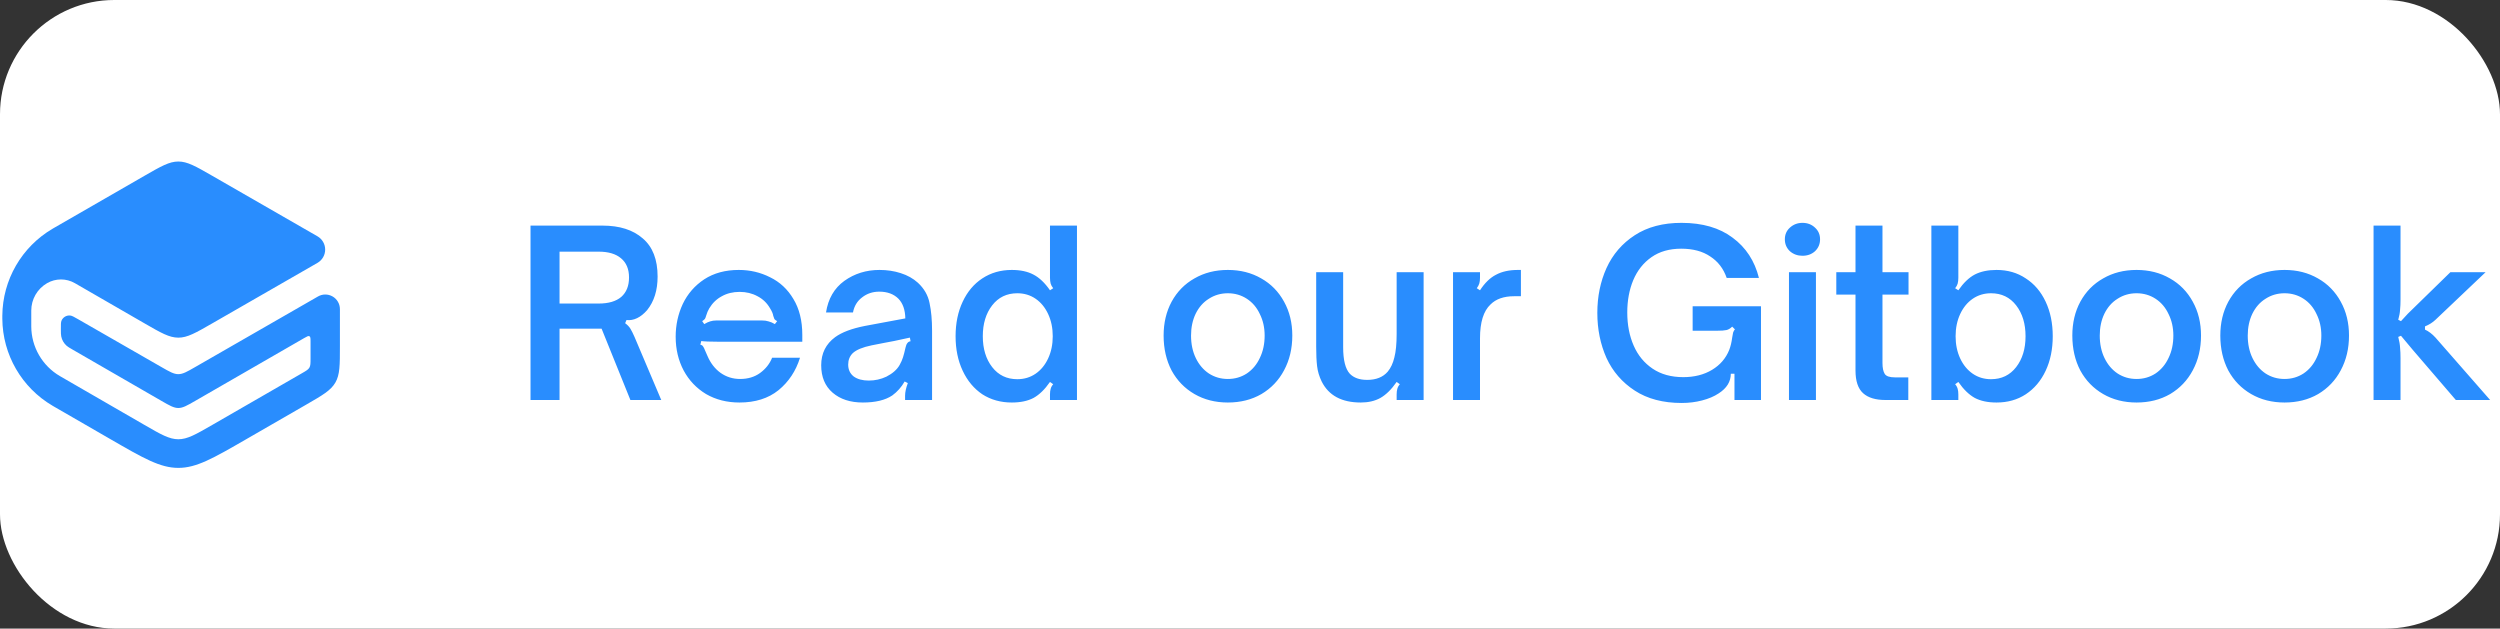 <svg width="175" height="44" viewBox="0 0 175 44" fill="none" xmlns="http://www.w3.org/2000/svg">
<rect x="0" y="0" width="175" height="44" fill="#333333" stroke="none"/>
<rect width="175" height="44" rx="8" fill="white"/>
<path d="M10.116 22.635C11.271 23.302 11.849 23.635 12.483 23.636C13.117 23.636 13.696 23.304 14.852 22.639L22.224 18.401C22.557 18.21 22.762 17.855 22.762 17.471C22.762 17.088 22.557 16.733 22.224 16.542L14.85 12.302C13.694 11.638 13.117 11.306 12.483 11.306C11.849 11.307 11.272 11.639 10.117 12.304L3.777 15.955C3.73 15.982 3.706 15.996 3.685 16.009C1.519 17.276 0.181 19.591 0.163 22.1C0.163 22.126 0.163 22.153 0.163 22.207C0.163 22.261 0.163 22.288 0.163 22.314C0.181 24.82 1.516 27.133 3.678 28.401C3.7 28.414 3.723 28.428 3.77 28.455L7.741 30.748C10.055 32.084 11.212 32.752 12.483 32.752C13.754 32.753 14.911 32.086 17.226 30.751L21.418 28.334C22.578 27.666 23.157 27.332 23.475 26.781C23.794 26.23 23.794 25.561 23.794 24.223V21.639C23.794 21.267 23.593 20.925 23.268 20.745C22.954 20.57 22.572 20.573 22.261 20.752L13.664 25.693C13.088 26.025 12.799 26.19 12.483 26.191C12.166 26.191 11.878 26.025 11.301 25.694L5.483 22.354C5.191 22.187 5.045 22.103 4.928 22.088C4.662 22.053 4.405 22.203 4.303 22.452C4.259 22.561 4.26 22.729 4.261 23.065C4.263 23.313 4.263 23.437 4.287 23.55C4.338 23.805 4.472 24.036 4.668 24.207C4.756 24.283 4.863 24.345 5.077 24.469L11.297 28.059C11.876 28.393 12.165 28.56 12.483 28.56C12.8 28.56 13.09 28.393 13.668 28.06L21.293 23.665C21.491 23.551 21.589 23.494 21.663 23.537C21.738 23.579 21.738 23.694 21.738 23.922V25.094C21.738 25.429 21.738 25.596 21.658 25.733C21.578 25.871 21.434 25.955 21.144 26.122L14.855 29.747C13.697 30.414 13.118 30.748 12.483 30.748C11.848 30.747 11.269 30.413 10.112 29.745L4.228 26.346C4.209 26.335 4.2 26.33 4.191 26.325C2.958 25.604 2.196 24.285 2.189 22.856C2.189 22.846 2.189 22.835 2.189 22.814V21.738C2.189 20.949 2.609 20.22 3.292 19.824C3.895 19.474 4.639 19.474 5.242 19.822L10.116 22.635Z" fill="#298DFE"/>
<path d="M37.136 15.792H42.176C43.371 15.792 44.309 16.091 44.992 16.688C45.685 17.275 46.032 18.165 46.032 19.36C46.032 20.32 45.787 21.104 45.296 21.712C45.072 21.968 44.837 22.155 44.592 22.272C44.347 22.389 44.101 22.432 43.856 22.4L43.76 22.624C43.92 22.741 44.043 22.869 44.128 23.008C44.213 23.147 44.309 23.339 44.416 23.584L46.288 28H44.128L42.112 23.008H39.168V28H37.136V15.792ZM41.904 21.248C42.597 21.248 43.125 21.093 43.488 20.784C43.851 20.464 44.032 20.011 44.032 19.424C44.032 18.837 43.845 18.389 43.472 18.08C43.109 17.771 42.587 17.616 41.904 17.616H39.168V21.248H41.904ZM51.761 28.176C50.886 28.176 50.108 27.979 49.425 27.584C48.753 27.179 48.23 26.629 47.857 25.936C47.484 25.232 47.297 24.443 47.297 23.568C47.297 22.757 47.462 21.995 47.793 21.28C48.134 20.565 48.636 19.989 49.297 19.552C49.969 19.115 50.774 18.896 51.713 18.896C52.502 18.896 53.233 19.067 53.905 19.408C54.588 19.739 55.132 20.245 55.537 20.928C55.953 21.611 56.161 22.448 56.161 23.44V23.92H50.241C49.686 23.92 49.302 23.904 49.089 23.872L49.025 24.128C49.121 24.149 49.185 24.192 49.217 24.256C49.26 24.309 49.302 24.395 49.345 24.512C49.441 24.736 49.5 24.869 49.521 24.912C49.734 25.413 50.038 25.808 50.433 26.096C50.838 26.384 51.297 26.528 51.809 26.528C52.353 26.528 52.817 26.389 53.201 26.112C53.596 25.824 53.878 25.467 54.049 25.04H56.001C55.713 25.968 55.212 26.725 54.497 27.312C53.782 27.888 52.87 28.176 51.761 28.176ZM49.297 22.688C49.457 22.592 49.596 22.528 49.713 22.496C49.841 22.453 49.99 22.432 50.161 22.432H53.329C53.51 22.432 53.665 22.453 53.793 22.496C53.932 22.528 54.081 22.592 54.241 22.688L54.401 22.48C54.305 22.427 54.241 22.379 54.209 22.336C54.188 22.283 54.161 22.208 54.129 22.112C54.108 21.963 54.033 21.787 53.905 21.584C53.692 21.211 53.398 20.928 53.025 20.736C52.652 20.533 52.236 20.432 51.777 20.432C51.308 20.432 50.892 20.533 50.529 20.736C50.166 20.928 49.873 21.211 49.649 21.584C49.564 21.723 49.489 21.899 49.425 22.112C49.404 22.197 49.377 22.267 49.345 22.32C49.313 22.363 49.249 22.416 49.153 22.48L49.297 22.688ZM60.397 28.176C59.522 28.176 58.818 27.947 58.285 27.488C57.751 27.029 57.484 26.389 57.484 25.568C57.484 24.736 57.81 24.08 58.461 23.6C58.93 23.259 59.623 22.997 60.541 22.816L63.373 22.288C63.362 21.691 63.202 21.232 62.892 20.912C62.562 20.581 62.114 20.416 61.548 20.416C61.09 20.416 60.69 20.549 60.349 20.816C60.007 21.072 59.794 21.424 59.709 21.872H57.821C57.97 20.912 58.397 20.176 59.1 19.664C59.815 19.152 60.636 18.896 61.565 18.896C62.098 18.896 62.594 18.971 63.053 19.12C63.522 19.269 63.922 19.493 64.252 19.792C64.69 20.197 64.962 20.672 65.069 21.216C65.186 21.76 65.245 22.405 65.245 23.152V28H63.356V27.696C63.356 27.451 63.42 27.157 63.548 26.816L63.325 26.704C63.1 27.099 62.812 27.424 62.461 27.68C61.97 28.011 61.282 28.176 60.397 28.176ZM60.812 26.64C61.25 26.64 61.66 26.549 62.044 26.368C62.482 26.144 62.791 25.872 62.972 25.552C63.079 25.36 63.159 25.179 63.212 25.008C63.266 24.837 63.325 24.608 63.389 24.32C63.42 24.181 63.463 24.08 63.517 24.016C63.57 23.941 63.645 23.899 63.74 23.888L63.693 23.632C62.828 23.824 62.231 23.947 61.901 24L61.005 24.176C60.386 24.304 59.949 24.485 59.693 24.72C59.479 24.933 59.373 25.2 59.373 25.52C59.373 25.872 59.501 26.149 59.757 26.352C60.023 26.544 60.375 26.64 60.812 26.64ZM70.828 28.176C70.049 28.176 69.361 27.984 68.763 27.6C68.177 27.205 67.718 26.656 67.388 25.952C67.057 25.248 66.891 24.443 66.891 23.536C66.891 22.629 67.057 21.824 67.388 21.12C67.718 20.416 68.177 19.872 68.763 19.488C69.361 19.093 70.049 18.896 70.828 18.896C71.425 18.896 71.926 19.003 72.332 19.216C72.748 19.429 73.137 19.797 73.499 20.32L73.724 20.176C73.638 20.069 73.579 19.963 73.547 19.856C73.516 19.739 73.499 19.6 73.499 19.44V15.792H75.388V28H73.499V27.616C73.499 27.456 73.516 27.323 73.547 27.216C73.579 27.099 73.638 26.992 73.724 26.896L73.499 26.736C73.137 27.259 72.753 27.632 72.347 27.856C71.942 28.069 71.436 28.176 70.828 28.176ZM71.212 26.544C71.692 26.544 72.118 26.416 72.492 26.16C72.865 25.904 73.158 25.547 73.371 25.088C73.585 24.629 73.692 24.112 73.692 23.536C73.692 22.96 73.585 22.443 73.371 21.984C73.158 21.525 72.865 21.168 72.492 20.912C72.118 20.656 71.692 20.528 71.212 20.528C70.475 20.528 69.889 20.811 69.451 21.376C69.014 21.941 68.796 22.661 68.796 23.536C68.796 24.411 69.014 25.131 69.451 25.696C69.889 26.261 70.475 26.544 71.212 26.544ZM85.949 28.176C85.075 28.176 84.296 27.979 83.613 27.584C82.931 27.189 82.397 26.64 82.013 25.936C81.64 25.221 81.453 24.405 81.453 23.488C81.453 22.603 81.64 21.813 82.013 21.12C82.397 20.416 82.931 19.872 83.613 19.488C84.296 19.093 85.075 18.896 85.949 18.896C86.824 18.896 87.603 19.093 88.285 19.488C88.968 19.872 89.501 20.416 89.885 21.12C90.269 21.813 90.461 22.603 90.461 23.488C90.461 24.395 90.269 25.205 89.885 25.92C89.512 26.624 88.984 27.179 88.301 27.584C87.619 27.979 86.835 28.176 85.949 28.176ZM85.949 26.528C86.44 26.528 86.883 26.4 87.277 26.144C87.672 25.877 87.976 25.515 88.189 25.056C88.413 24.597 88.525 24.075 88.525 23.488C88.525 22.933 88.413 22.432 88.189 21.984C87.976 21.525 87.672 21.168 87.277 20.912C86.883 20.656 86.44 20.528 85.949 20.528C85.459 20.528 85.016 20.656 84.621 20.912C84.227 21.157 83.917 21.509 83.693 21.968C83.48 22.416 83.373 22.923 83.373 23.488C83.373 24.085 83.485 24.613 83.709 25.072C83.933 25.531 84.237 25.888 84.621 26.144C85.016 26.4 85.459 26.528 85.949 26.528ZM95.253 28.176C93.919 28.176 93.007 27.685 92.517 26.704C92.346 26.352 92.239 25.995 92.197 25.632C92.154 25.269 92.133 24.821 92.133 24.288V19.056H94.021V24.304C94.021 25.2 94.175 25.819 94.485 26.16C94.762 26.448 95.167 26.592 95.701 26.592C96.33 26.592 96.81 26.4 97.141 26.016C97.354 25.76 97.509 25.429 97.605 25.024C97.711 24.619 97.765 24.069 97.765 23.376V19.056H99.653V28H97.765V27.616C97.765 27.456 97.781 27.323 97.813 27.216C97.845 27.099 97.903 26.992 97.989 26.896L97.765 26.736C97.402 27.259 97.023 27.632 96.629 27.856C96.245 28.069 95.786 28.176 95.253 28.176ZM101.712 19.056H103.6V19.44C103.6 19.6 103.584 19.733 103.552 19.84C103.52 19.947 103.461 20.059 103.376 20.176L103.6 20.32C103.931 19.808 104.304 19.445 104.72 19.232C105.136 19.008 105.648 18.896 106.256 18.896H106.464V20.736H105.984C105.269 20.736 104.72 20.928 104.336 21.312C103.845 21.771 103.6 22.56 103.6 23.68V28H101.712V19.056ZM117.717 28.208C116.415 28.208 115.322 27.92 114.437 27.344C113.551 26.768 112.89 26.005 112.453 25.056C112.026 24.096 111.813 23.045 111.813 21.904C111.813 20.763 112.026 19.717 112.453 18.768C112.89 17.808 113.551 17.04 114.437 16.464C115.322 15.888 116.41 15.6 117.701 15.6C119.173 15.6 120.367 15.947 121.285 16.64C122.213 17.323 122.826 18.261 123.125 19.456H120.869C120.645 18.805 120.261 18.304 119.717 17.952C119.183 17.589 118.506 17.408 117.685 17.408C116.863 17.408 116.17 17.605 115.605 18C115.039 18.395 114.613 18.933 114.325 19.616C114.047 20.288 113.909 21.04 113.909 21.872C113.909 22.736 114.058 23.509 114.357 24.192C114.655 24.875 115.098 25.413 115.685 25.808C116.271 26.203 116.986 26.4 117.829 26.4C118.607 26.4 119.279 26.229 119.845 25.888C120.41 25.547 120.81 25.083 121.045 24.496C121.141 24.251 121.21 23.963 121.253 23.632C121.274 23.483 121.295 23.365 121.317 23.28C121.349 23.184 121.391 23.109 121.445 23.056L121.253 22.864C121.125 22.992 120.991 23.072 120.853 23.104C120.714 23.136 120.485 23.152 120.165 23.152H118.485V21.44H123.269V28H121.413V26.16H121.157C121.157 26.715 120.874 27.173 120.309 27.536C119.989 27.749 119.599 27.915 119.141 28.032C118.693 28.149 118.218 28.208 117.717 28.208ZM125.228 28V19.056H127.116V28H125.228ZM126.172 17.904C125.83 17.904 125.537 17.797 125.292 17.584C125.057 17.36 124.94 17.083 124.94 16.752C124.94 16.421 125.057 16.149 125.292 15.936C125.537 15.712 125.83 15.6 126.172 15.6C126.524 15.6 126.817 15.712 127.052 15.936C127.286 16.149 127.404 16.421 127.404 16.752C127.404 17.083 127.286 17.36 127.052 17.584C126.817 17.797 126.524 17.904 126.172 17.904ZM131.981 28C131.287 28 130.765 27.84 130.413 27.52C130.061 27.2 129.885 26.672 129.885 25.936V20.624H128.541V19.056H129.885V15.792H131.773V19.056H133.597V20.624H131.773V25.408C131.773 25.749 131.826 26.005 131.933 26.176C132.039 26.336 132.274 26.416 132.637 26.416H133.581V28H131.981ZM139.756 28.176C139.148 28.176 138.642 28.069 138.236 27.856C137.831 27.632 137.447 27.259 137.084 26.736L136.86 26.896C136.946 26.992 137.004 27.099 137.036 27.216C137.068 27.323 137.084 27.456 137.084 27.616V28H135.196V15.792H137.084V19.44C137.084 19.6 137.068 19.739 137.036 19.856C137.004 19.963 136.946 20.069 136.86 20.176L137.084 20.32C137.447 19.797 137.831 19.429 138.236 19.216C138.652 19.003 139.159 18.896 139.756 18.896C140.535 18.896 141.218 19.093 141.804 19.488C142.402 19.872 142.866 20.416 143.196 21.12C143.527 21.824 143.692 22.629 143.692 23.536C143.692 24.443 143.527 25.248 143.196 25.952C142.866 26.656 142.402 27.205 141.804 27.6C141.218 27.984 140.535 28.176 139.756 28.176ZM139.372 26.544C140.108 26.544 140.695 26.261 141.132 25.696C141.57 25.131 141.788 24.411 141.788 23.536C141.788 22.661 141.57 21.941 141.132 21.376C140.695 20.811 140.108 20.528 139.372 20.528C138.892 20.528 138.466 20.656 138.092 20.912C137.719 21.168 137.426 21.525 137.212 21.984C136.999 22.443 136.892 22.96 136.892 23.536C136.892 24.112 136.999 24.629 137.212 25.088C137.426 25.547 137.719 25.904 138.092 26.16C138.466 26.416 138.892 26.544 139.372 26.544ZM149.559 28.176C148.684 28.176 147.905 27.979 147.223 27.584C146.54 27.189 146.007 26.64 145.623 25.936C145.249 25.221 145.063 24.405 145.063 23.488C145.063 22.603 145.249 21.813 145.623 21.12C146.007 20.416 146.54 19.872 147.223 19.488C147.905 19.093 148.684 18.896 149.559 18.896C150.433 18.896 151.212 19.093 151.895 19.488C152.577 19.872 153.111 20.416 153.495 21.12C153.879 21.813 154.071 22.603 154.071 23.488C154.071 24.395 153.879 25.205 153.495 25.92C153.121 26.624 152.593 27.179 151.911 27.584C151.228 27.979 150.444 28.176 149.559 28.176ZM149.559 26.528C150.049 26.528 150.492 26.4 150.887 26.144C151.281 25.877 151.585 25.515 151.799 25.056C152.023 24.597 152.135 24.075 152.135 23.488C152.135 22.933 152.023 22.432 151.799 21.984C151.585 21.525 151.281 21.168 150.887 20.912C150.492 20.656 150.049 20.528 149.559 20.528C149.068 20.528 148.625 20.656 148.231 20.912C147.836 21.157 147.527 21.509 147.303 21.968C147.089 22.416 146.983 22.923 146.983 23.488C146.983 24.085 147.095 24.613 147.319 25.072C147.543 25.531 147.847 25.888 148.231 26.144C148.625 26.4 149.068 26.528 149.559 26.528ZM159.918 28.176C159.043 28.176 158.265 27.979 157.582 27.584C156.899 27.189 156.366 26.64 155.982 25.936C155.609 25.221 155.422 24.405 155.422 23.488C155.422 22.603 155.609 21.813 155.982 21.12C156.366 20.416 156.899 19.872 157.582 19.488C158.265 19.093 159.043 18.896 159.918 18.896C160.793 18.896 161.571 19.093 162.254 19.488C162.937 19.872 163.47 20.416 163.854 21.12C164.238 21.813 164.43 22.603 164.43 23.488C164.43 24.395 164.238 25.205 163.854 25.92C163.481 26.624 162.953 27.179 162.27 27.584C161.587 27.979 160.803 28.176 159.918 28.176ZM159.918 26.528C160.409 26.528 160.851 26.4 161.246 26.144C161.641 25.877 161.945 25.515 162.158 25.056C162.382 24.597 162.494 24.075 162.494 23.488C162.494 22.933 162.382 22.432 162.158 21.984C161.945 21.525 161.641 21.168 161.246 20.912C160.851 20.656 160.409 20.528 159.918 20.528C159.427 20.528 158.985 20.656 158.59 20.912C158.195 21.157 157.886 21.509 157.662 21.968C157.449 22.416 157.342 22.923 157.342 23.488C157.342 24.085 157.454 24.613 157.678 25.072C157.902 25.531 158.206 25.888 158.59 26.144C158.985 26.4 159.427 26.528 159.918 26.528ZM166.149 15.792H168.037V20.976C168.037 21.243 168.027 21.477 168.005 21.68C167.995 21.883 167.952 22.117 167.877 22.384L168.069 22.48C168.443 22.064 168.715 21.781 168.885 21.632L171.525 19.056H173.989L170.485 22.384C170.283 22.576 170.037 22.731 169.749 22.848V23.072C170.005 23.189 170.251 23.376 170.485 23.632L174.309 28H171.909L168.885 24.48C168.725 24.299 168.453 23.973 168.069 23.504L167.877 23.584C167.952 23.872 167.995 24.123 168.005 24.336C168.027 24.549 168.037 24.8 168.037 25.088V28H166.149V15.792Z" fill="#298DFE"/>
</svg>
